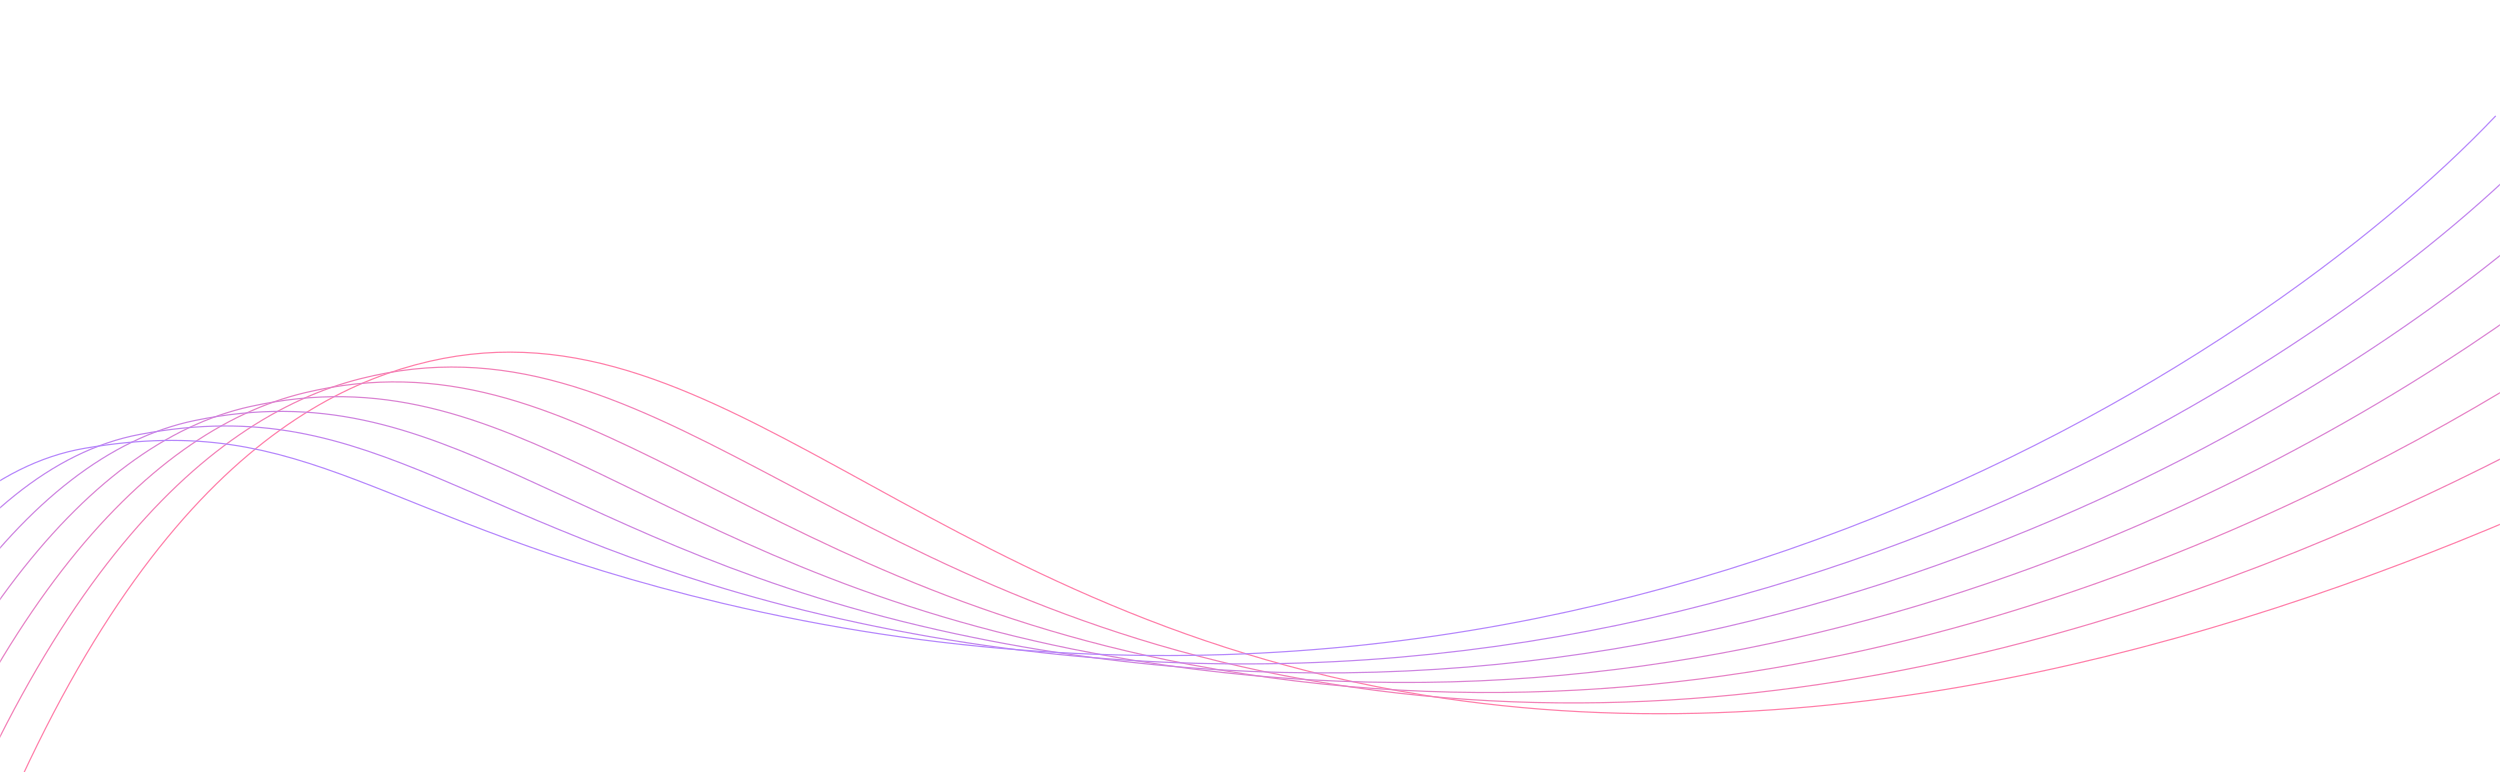 <svg width="1920" height="593" viewBox="0 0 1920 593" fill="none" xmlns="http://www.w3.org/2000/svg">
<g opacity="0.5">
<mask id="mask0_6422_160" style="mask-type:alpha" maskUnits="userSpaceOnUse" x="0" y="0" width="1920" height="593">
<rect width="1920" height="593" fill="#F0F2FF"/>
</mask>
<g mask="url(#mask0_6422_160)">
<path d="M-65.342 815.946C54.076 424.696 203.887 311.263 318.927 280.225C549.236 218.085 700.506 469.892 1093.03 533.815C1416.41 586.478 1734.52 484.092 1955.02 387.75" stroke="#FF0054" stroke-width="0.958" stroke-miterlimit="10"/>
<path d="M-94.072 805.142C16.255 448.415 157.562 321.085 276.655 290.891C497.593 234.877 632.41 456.024 1003.31 522.053C1384.42 589.906 1734.97 449.791 1948.64 337.954" stroke="#E6036F" stroke-width="0.958" stroke-miterlimit="10"/>
<path d="M-122.807 794.347C-21.58 472.148 111.206 330.792 234.387 301.564C445.866 251.379 563.831 443.526 913.582 510.307C1352.19 594.052 1735.41 415.499 1942.25 288.171" stroke="#CE058B" stroke-width="0.958" stroke-miterlimit="10"/>
<path d="M-151.527 783.548C-59.401 495.876 64.818 340.368 192.122 312.228C394.07 267.593 494.921 431.891 823.867 498.542C1319.68 599.015 1735.87 381.195 1935.88 238.366" stroke="#B508A6" stroke-width="0.958" stroke-miterlimit="10"/>
<path d="M-180.26 772.753C-97.228 519.597 18.378 349.784 149.846 322.904C342.213 283.567 425.752 420.85 734.144 486.796C1286.73 604.96 1736.32 346.9 1929.5 188.587" stroke="#9C0AC1" stroke-width="0.958" stroke-miterlimit="10"/>
<path d="M-208.99 761.957C-135.059 543.328 -28.063 359.015 107.574 333.579C290.336 299.305 356.368 410.22 644.415 475.052C1253.23 612.07 1736.76 312.617 1923.1 138.805" stroke="#840CDD" stroke-width="0.958" stroke-miterlimit="10"/>
<path d="M-237.723 751.155C-172.884 567.049 -74.52 368.009 65.295 344.24C238.453 314.801 286.815 399.875 554.686 463.283C1219.05 620.553 1737.21 278.31 1916.72 89.003" stroke="#6B0FF8" stroke-width="0.958" stroke-miterlimit="10"/>
</g>
</g>
</svg>
